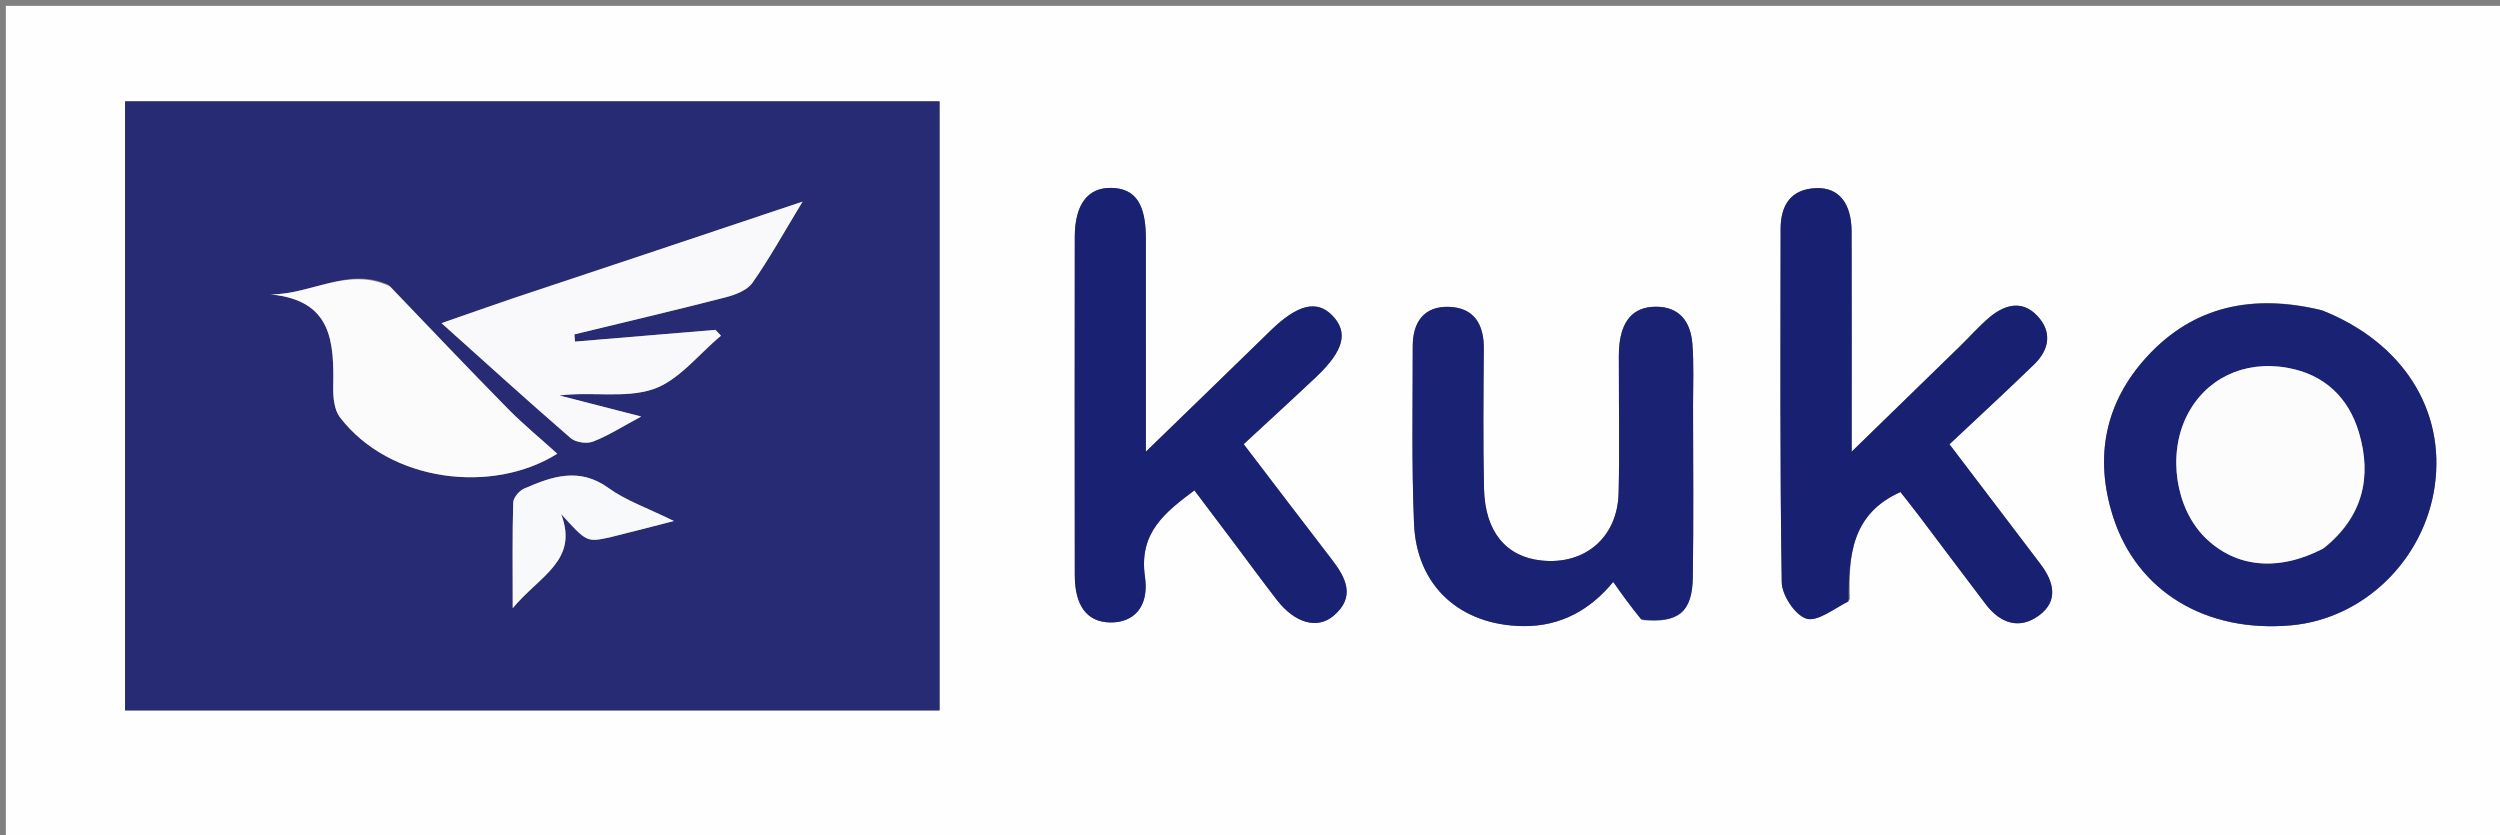 <svg version="1.1" id="Layer_1" xmlns="http://www.w3.org/2000/svg" xmlns:xlink="http://www.w3.org/1999/xlink" x="0px" y="0px"
	 width="100%" viewBox="0 0 428 143" enable-background="new 0 0 428 143" xml:space="preserve">
<rect x="0" y="0" width="428" height="143" fill="#808080" stroke="none"/>
<path fill="#FEFEFF" opacity="1" stroke="none" 
	d="
M275,144 
	C183.333,144 92.167,144 1,144 
	C1,96.333 1,48.667 1,1 
	C143.667,1 286.333,1 429,1 
	C429,48.667 429,96.333 429,144 
	C377.833,144 326.667,144 275,144 
M160.855,87.5 
	C160.855,64.092 160.855,40.684 160.855,17.347 
	C113.862,17.347 67.513,17.347 21.41,17.347 
	C21.41,52.387 21.41,87.076 21.41,121.625 
	C68.045,121.625 114.268,121.625 160.855,121.625 
	C160.855,110.408 160.855,99.454 160.855,87.5 
M211.389,93.12 
	C213.784,96.312 216.143,99.531 218.583,102.688 
	C221.653,106.66 225.502,107.819 228.339,105.398 
	C232.087,102.199 230.451,98.959 228.02,95.802 
	C222.986,89.265 217.997,82.692 212.917,76.039 
	C217.245,72.031 221.288,68.343 225.267,64.586 
	C230.068,60.054 230.881,56.929 228.121,54.044 
	C225.472,51.274 222.118,52.114 217.5,56.62 
	C210.672,63.283 203.813,69.915 196.176,77.327 
	C196.176,64.319 196.185,52.558 196.172,40.797 
	C196.166,34.873 194.34,32.242 190.249,32.168 
	C186.222,32.095 184.008,35.007 184.002,40.569 
	C183.981,59.872 183.977,79.176 184.004,98.48 
	C184.012,103.745 186.121,106.486 190.035,106.562 
	C194.06,106.641 196.77,103.931 196.017,98.723 
	C194.927,91.19 199.465,87.72 204.48,83.948 
	C206.764,86.976 208.865,89.761 211.389,93.12 
M316.698,102.589 
	C316.469,95.121 316.977,87.987 325.358,84.234 
	C326.335,85.484 327.459,86.883 328.541,88.313 
	C332.357,93.36 336.142,98.43 339.973,103.465 
	C342.449,106.72 345.728,107.841 349.09,105.359 
	C352.464,102.868 351.621,99.596 349.348,96.594 
	C348.242,95.134 347.137,93.674 346.029,92.216 
	C341.932,86.825 337.834,81.435 333.746,76.058 
	C338.833,71.274 343.607,66.885 348.259,62.37 
	C350.913,59.795 351.347,56.705 348.696,53.98 
	C346.132,51.342 343.176,52.174 340.639,54.296 
	C338.855,55.787 337.311,57.562 335.641,59.19 
	C329.659,65.021 323.67,70.842 317.006,77.327 
	C317.006,63.974 317.03,51.822 316.994,39.67 
	C316.979,34.8 314.814,32.066 310.93,32.208 
	C306.569,32.368 304.846,35.155 304.842,39.196 
	C304.825,59.362 304.712,79.529 305.035,99.689 
	C305.07,101.896 307.292,105.274 309.218,105.9 
	C311.092,106.51 313.889,104.282 316.698,102.589 
M397.201,53.029 
	C385.852,50.319 375.63,52.259 367.549,61.077 
	C360.348,68.934 358.523,78.307 361.749,88.43 
	C365.847,101.291 377.677,108.38 392.275,107.052 
	C404.671,105.924 415.018,95.877 416.826,83.212 
	C418.682,70.206 411.377,58.6 397.201,53.029 
M281.336,106.178 
	C287.339,106.715 289.72,104.816 289.81,98.834 
	C289.958,89.012 289.857,79.186 289.85,69.363 
	C289.847,65.867 290.009,62.355 289.738,58.879 
	C289.448,55.166 287.593,52.491 283.469,52.512 
	C279.341,52.533 277.662,55.231 277.248,58.948 
	C277.102,60.265 277.152,61.608 277.151,62.939 
	C277.142,70.098 277.282,77.262 277.106,84.417 
	C276.919,91.999 271.345,96.744 263.906,95.963 
	C257.828,95.325 254.23,91.029 254.064,83.655 
	C253.885,75.666 253.967,67.67 254.029,59.679 
	C254.061,55.562 252.389,52.709 248.134,52.535 
	C243.83,52.359 241.862,55.123 241.862,59.235 
	C241.864,69.39 241.656,79.557 242.084,89.696 
	C242.534,100.363 249.984,107.014 260.649,107.188 
	C267.352,107.297 272.41,104.222 276.182,99.622 
	C277.698,101.774 279.168,103.862 281.336,106.178 
z"/>
<path fill="#272B74" opacity="1" stroke="none" 
	d="
M160.855,88 
	C160.855,99.454 160.855,110.408 160.855,121.625 
	C114.268,121.625 68.045,121.625 21.41,121.625 
	C21.41,87.076 21.41,52.387 21.41,17.347 
	C67.513,17.347 113.862,17.347 160.855,17.347 
	C160.855,40.684 160.855,64.092 160.855,88 
M87.558,51.133 
	C83.736,52.47 79.914,53.808 75.587,55.322 
	C83.278,62.213 90.409,68.697 97.695,75.001 
	C98.548,75.74 100.455,76.012 101.525,75.599 
	C104.11,74.6 106.49,73.068 109.778,71.309 
	C104.542,69.964 100.152,68.836 95.762,67.707 
	C101.252,67.006 106.987,68.242 111.777,66.644 
	C116.189,65.171 119.585,60.653 123.428,57.476 
	C123.116,57.141 122.803,56.807 122.491,56.472 
	C114.474,57.142 106.457,57.813 98.44,58.483 
	C98.405,58.07 98.37,57.657 98.335,57.244 
	C106.976,55.146 115.633,53.115 124.242,50.895 
	C125.902,50.467 127.925,49.691 128.826,48.407 
	C131.728,44.269 134.183,39.818 137.4,34.517 
	C120.337,40.233 104.333,45.594 87.558,51.133 
M66.501,48.743 
	C59.587,45.638 53.381,50.398 46.327,50.408 
	C56.969,51.399 57.187,58.686 57.048,66.348 
	C57.017,68.061 57.23,70.182 58.201,71.447 
	C66.722,82.555 84.31,84.662 95.404,77.675 
	C92.524,75.068 89.585,72.653 86.93,69.957 
	C80.219,63.141 73.636,56.199 66.501,48.743 
M104.668,91.954 
	C107.787,91.151 110.906,90.348 115.372,89.198 
	C110.828,86.956 107.175,85.717 104.189,83.555 
	C99.15,79.906 94.479,81.579 89.717,83.652 
	C88.883,84.015 87.888,85.203 87.863,86.036 
	C87.699,91.584 87.778,97.14 87.778,104.114 
	C92.448,98.517 99.088,95.97 96.07,88.011 
	C100.458,92.833 100.458,92.833 104.668,91.954 
z"/>
<path fill="#192172" opacity="1" stroke="none" 
	d="
M211.177,92.833 
	C208.865,89.761 206.764,86.976 204.48,83.948 
	C199.465,87.72 194.927,91.19 196.017,98.723 
	C196.77,103.931 194.06,106.641 190.035,106.562 
	C186.121,106.486 184.012,103.745 184.004,98.48 
	C183.977,79.176 183.981,59.872 184.002,40.569 
	C184.008,35.007 186.222,32.095 190.249,32.168 
	C194.34,32.242 196.166,34.873 196.172,40.797 
	C196.185,52.558 196.176,64.319 196.176,77.327 
	C203.813,69.915 210.672,63.283 217.5,56.62 
	C222.118,52.114 225.472,51.274 228.121,54.044 
	C230.881,56.929 230.068,60.054 225.267,64.586 
	C221.288,68.343 217.245,72.031 212.917,76.039 
	C217.997,82.692 222.986,89.265 228.02,95.802 
	C230.451,98.959 232.087,102.199 228.339,105.398 
	C225.502,107.819 221.653,106.66 218.583,102.688 
	C216.143,99.531 213.784,96.312 211.177,92.833 
z"/>
<path fill="#182072" opacity="1" stroke="none" 
	d="
M316.49,102.945 
	C313.889,104.282 311.092,106.51 309.218,105.9 
	C307.292,105.274 305.07,101.896 305.035,99.689 
	C304.712,79.529 304.825,59.362 304.842,39.196 
	C304.846,35.155 306.569,32.368 310.93,32.208 
	C314.814,32.066 316.979,34.8 316.994,39.67 
	C317.03,51.822 317.006,63.974 317.006,77.327 
	C323.67,70.842 329.659,65.021 335.641,59.19 
	C337.311,57.562 338.855,55.787 340.639,54.296 
	C343.176,52.174 346.132,51.342 348.696,53.98 
	C351.347,56.705 350.913,59.795 348.259,62.37 
	C343.607,66.885 338.833,71.274 333.746,76.058 
	C337.834,81.435 341.932,86.825 346.029,92.216 
	C347.137,93.674 348.242,95.134 349.348,96.594 
	C351.621,99.596 352.464,102.868 349.09,105.359 
	C345.728,107.841 342.449,106.72 339.973,103.465 
	C336.142,98.43 332.357,93.36 328.541,88.313 
	C327.459,86.883 326.335,85.484 325.358,84.234 
	C316.977,87.987 316.469,95.121 316.49,102.945 
z"/>
<path fill="#1A2273" opacity="1" stroke="none" 
	d="
M397.589,53.148 
	C411.377,58.6 418.682,70.206 416.826,83.212 
	C415.018,95.877 404.671,105.924 392.275,107.052 
	C377.677,108.38 365.847,101.291 361.749,88.43 
	C358.523,78.307 360.348,68.934 367.549,61.077 
	C375.63,52.259 385.852,50.319 397.589,53.148 
M398.017,93.75 
	C404.498,88.519 406.127,81.714 403.845,74.032 
	C402.057,68.015 397.883,64.069 391.553,62.96 
	C384.087,61.652 377.564,64.877 374.395,71.174 
	C371.052,77.816 372.445,87.045 377.549,92.065 
	C382.733,97.164 389.997,97.927 398.017,93.75 
z"/>
<path fill="#1A2273" opacity="1" stroke="none" 
	d="
M280.987,106.064 
	C279.168,103.862 277.698,101.774 276.182,99.622 
	C272.41,104.222 267.352,107.297 260.649,107.188 
	C249.984,107.014 242.534,100.363 242.084,89.696 
	C241.656,79.557 241.864,69.39 241.862,59.235 
	C241.862,55.123 243.83,52.359 248.134,52.535 
	C252.389,52.709 254.061,55.562 254.029,59.679 
	C253.967,67.67 253.885,75.666 254.064,83.655 
	C254.23,91.029 257.828,95.325 263.906,95.963 
	C271.345,96.744 276.919,91.999 277.106,84.417 
	C277.282,77.262 277.142,70.098 277.151,62.939 
	C277.152,61.608 277.102,60.265 277.248,58.948 
	C277.662,55.231 279.341,52.533 283.469,52.512 
	C287.593,52.491 289.448,55.166 289.738,58.879 
	C290.009,62.355 289.847,65.867 289.85,69.363 
	C289.857,79.186 289.958,89.012 289.81,98.834 
	C289.72,104.816 287.339,106.715 280.987,106.064 
z"/>
<path fill="#F9F9FB" opacity="1" stroke="none" 
	d="
M87.944,51.044 
	C104.333,45.594 120.337,40.233 137.4,34.517 
	C134.183,39.818 131.728,44.269 128.826,48.407 
	C127.925,49.691 125.902,50.467 124.242,50.895 
	C115.633,53.115 106.976,55.146 98.335,57.244 
	C98.37,57.657 98.405,58.07 98.44,58.483 
	C106.457,57.813 114.474,57.142 122.491,56.472 
	C122.803,56.807 123.116,57.141 123.428,57.476 
	C119.585,60.653 116.189,65.171 111.777,66.644 
	C106.987,68.242 101.252,67.006 95.762,67.707 
	C100.152,68.836 104.542,69.964 109.778,71.309 
	C106.49,73.068 104.11,74.6 101.525,75.599 
	C100.455,76.012 98.548,75.74 97.695,75.001 
	C90.409,68.697 83.278,62.213 75.587,55.322 
	C79.914,53.808 83.736,52.47 87.944,51.044 
z"/>
<path fill="#FBFBFC" opacity="1" stroke="none" 
	d="
M66.751,49.025 
	C73.636,56.199 80.219,63.141 86.93,69.957 
	C89.585,72.653 92.524,75.068 95.404,77.675 
	C84.31,84.662 66.722,82.555 58.201,71.447 
	C57.23,70.182 57.017,68.061 57.048,66.348 
	C57.187,58.686 56.969,51.399 46.327,50.408 
	C53.381,50.398 59.587,45.638 66.751,49.025 
z"/>
<path fill="#F8F9FB" opacity="1" stroke="none" 
	d="
M104.279,92.017 
	C100.458,92.833 100.458,92.833 96.07,88.011 
	C99.088,95.97 92.448,98.517 87.778,104.114 
	C87.778,97.14 87.699,91.584 87.863,86.036 
	C87.888,85.203 88.883,84.015 89.717,83.652 
	C94.479,81.579 99.15,79.906 104.189,83.555 
	C107.175,85.717 110.828,86.956 115.372,89.198 
	C110.906,90.348 107.787,91.151 104.279,92.017 
z"/>
<path fill="#FCFCFD" opacity="1" stroke="none" 
	d="
M397.682,93.946 
	C389.997,97.927 382.733,97.164 377.549,92.065 
	C372.445,87.045 371.052,77.816 374.395,71.174 
	C377.564,64.877 384.087,61.652 391.553,62.96 
	C397.883,64.069 402.057,68.015 403.845,74.032 
	C406.127,81.714 404.498,88.519 397.682,93.946 
z"/>
</svg>